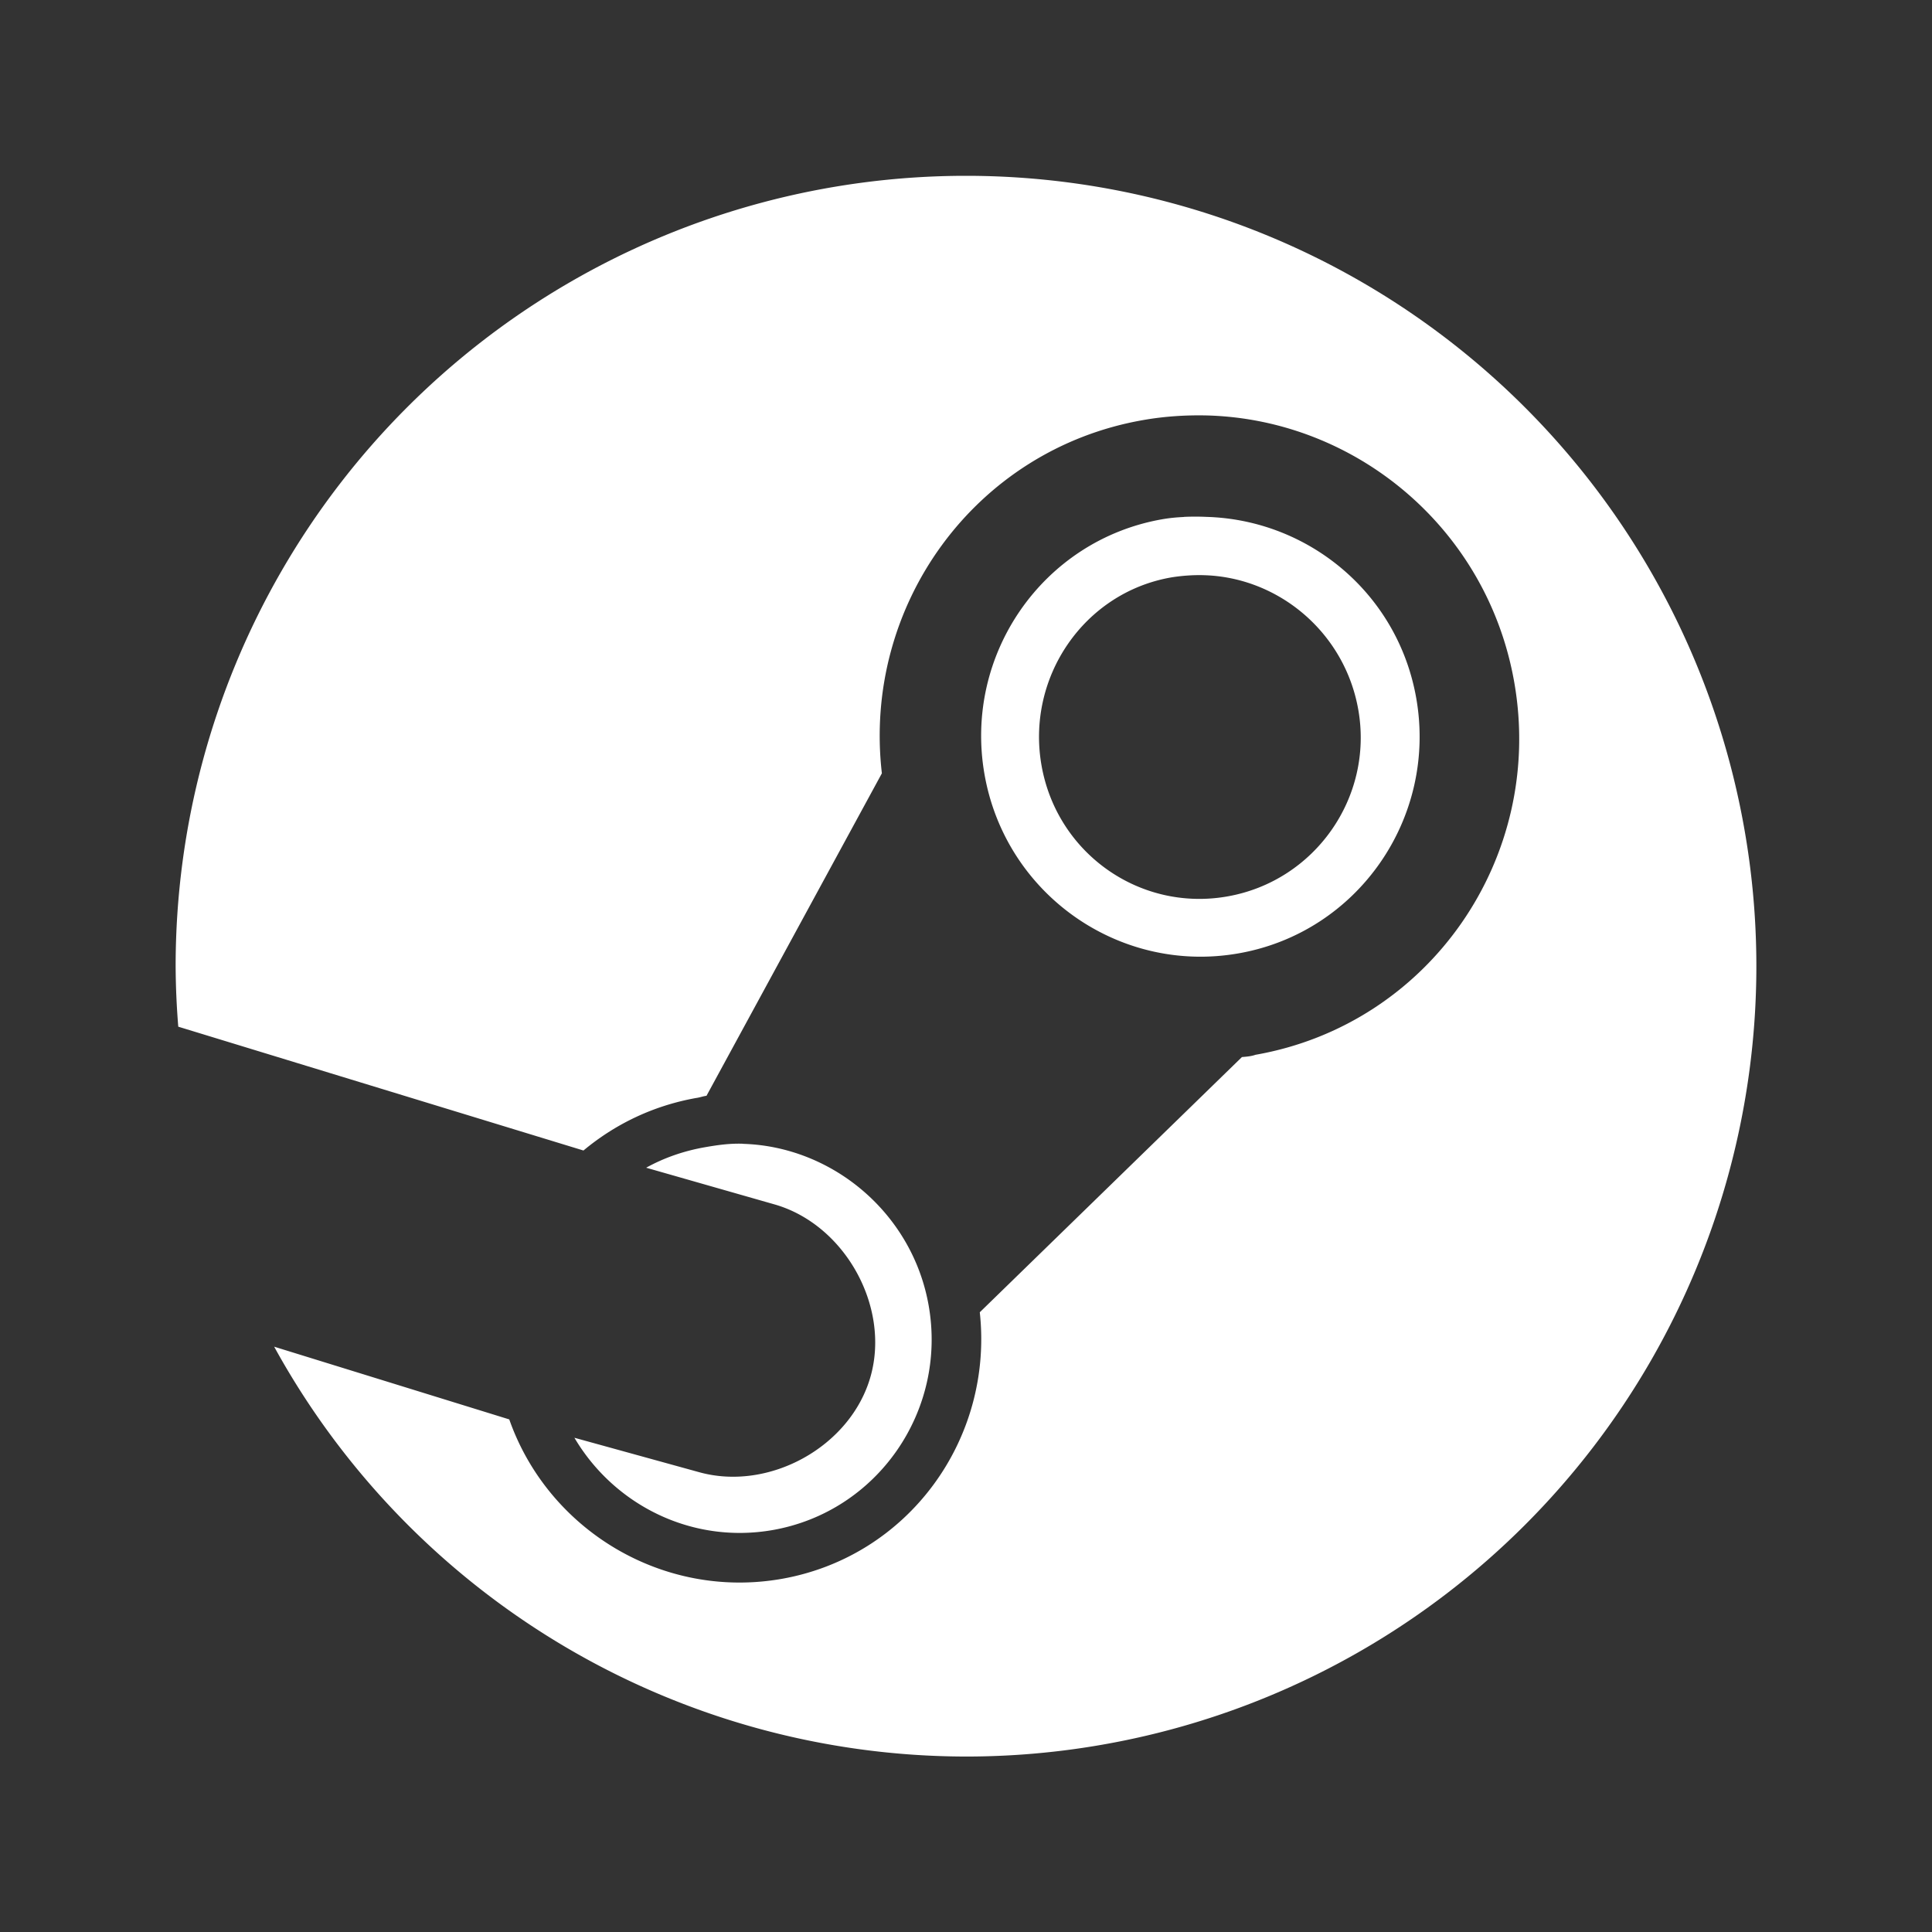 <svg xmlns="http://www.w3.org/2000/svg" xmlns:osb="http://www.openswatchbook.org/uri/2009/osb" xmlns:svg="http://www.w3.org/2000/svg" id="svg6530" width="22" height="22" version="1.1" viewBox="0 0 22 22"><rect x="0" y="0" width="22" height="22" fill="#333333" stroke="none"/><defs id="defs6532"><linearGradient id="linearGradient5606" osb:paint="solid"><stop id="stop5608" offset="0" style="stop-color:#000;stop-opacity:1"/></linearGradient></defs><g id="layer3" transform="translate(-493,-476.998)"><path id="path15550" d="m 504,479 a 9,9 0 0 0 -9,9 9,9 0 0 0 0.03,0.689 l 4.614,1.41 c 0.359,-0.299 0.791,-0.51 1.283,-0.598 0.041,-0.005 0.077,-0.02 0.118,-0.025 l 1.997,-3.672 c -0.221,-1.912 1.061,-3.687 2.972,-4.022 0.248,-0.044 0.496,-0.059 0.738,-0.053 1.696,0.05 3.185,1.292 3.491,3.038 0.35,1.993 -0.963,3.894 -2.946,4.242 -0.052,0.018 -0.101,0.021 -0.155,0.026 l -2.985,2.906 c 0.157,1.445 -0.813,2.782 -2.257,3.036 -1.352,0.237 -2.658,-0.556 -3.101,-1.816 l -2.677,-0.828 A 9,9 0 0 0 504,497 a 9,9 0 0 0 9,-9 9,9 0 0 0 -9,-9 z m 2.48,3.885 c -0.083,0.004 -0.161,0.011 -0.246,0.026 -1.358,0.238 -2.263,1.54 -2.023,2.906 0.24,1.365 1.536,2.276 2.893,2.037 1.358,-0.238 2.263,-1.541 2.023,-2.906 -0.21,-1.194 -1.227,-2.03 -2.387,-2.064 -0.083,-0.004 -0.177,-0.004 -0.26,0 z m 0.234,0.663 c 0.851,0.026 1.599,0.656 1.753,1.531 0.176,1.001 -0.497,1.953 -1.492,2.127 -0.996,0.175 -1.939,-0.491 -2.115,-1.492 -0.176,-1.001 0.482,-1.968 1.478,-2.141 0.124,-0.02 0.255,-0.029 0.376,-0.025 z m -5.254,6.474 c -0.146,-0.005 -0.28,0.013 -0.429,0.039 -0.243,0.042 -0.469,0.121 -0.673,0.234 l 1.452,0.415 c 0.802,0.223 1.329,1.158 1.104,1.96 -0.225,0.802 -1.159,1.317 -1.96,1.09 l -1.413,-0.39 c 0.452,0.765 1.335,1.212 2.257,1.051 1.193,-0.209 1.988,-1.356 1.777,-2.556 -0.184,-1.05 -1.094,-1.812 -2.115,-1.842 z" style="opacity:1;fill:#fff;fill-opacity:1;stroke:none;stroke-width:2;stroke-linecap:round;stroke-linejoin:round;stroke-miterlimit:4;stroke-dasharray:none;stroke-opacity:1"/><rect id="rect9066" width="22" height="22" x="493" y="476.998" style="color:#bebebe;display:inline;overflow:visible;visibility:visible;fill:none;stroke:none;stroke-width:1;marker:none;enable-background:new"/></g></svg>